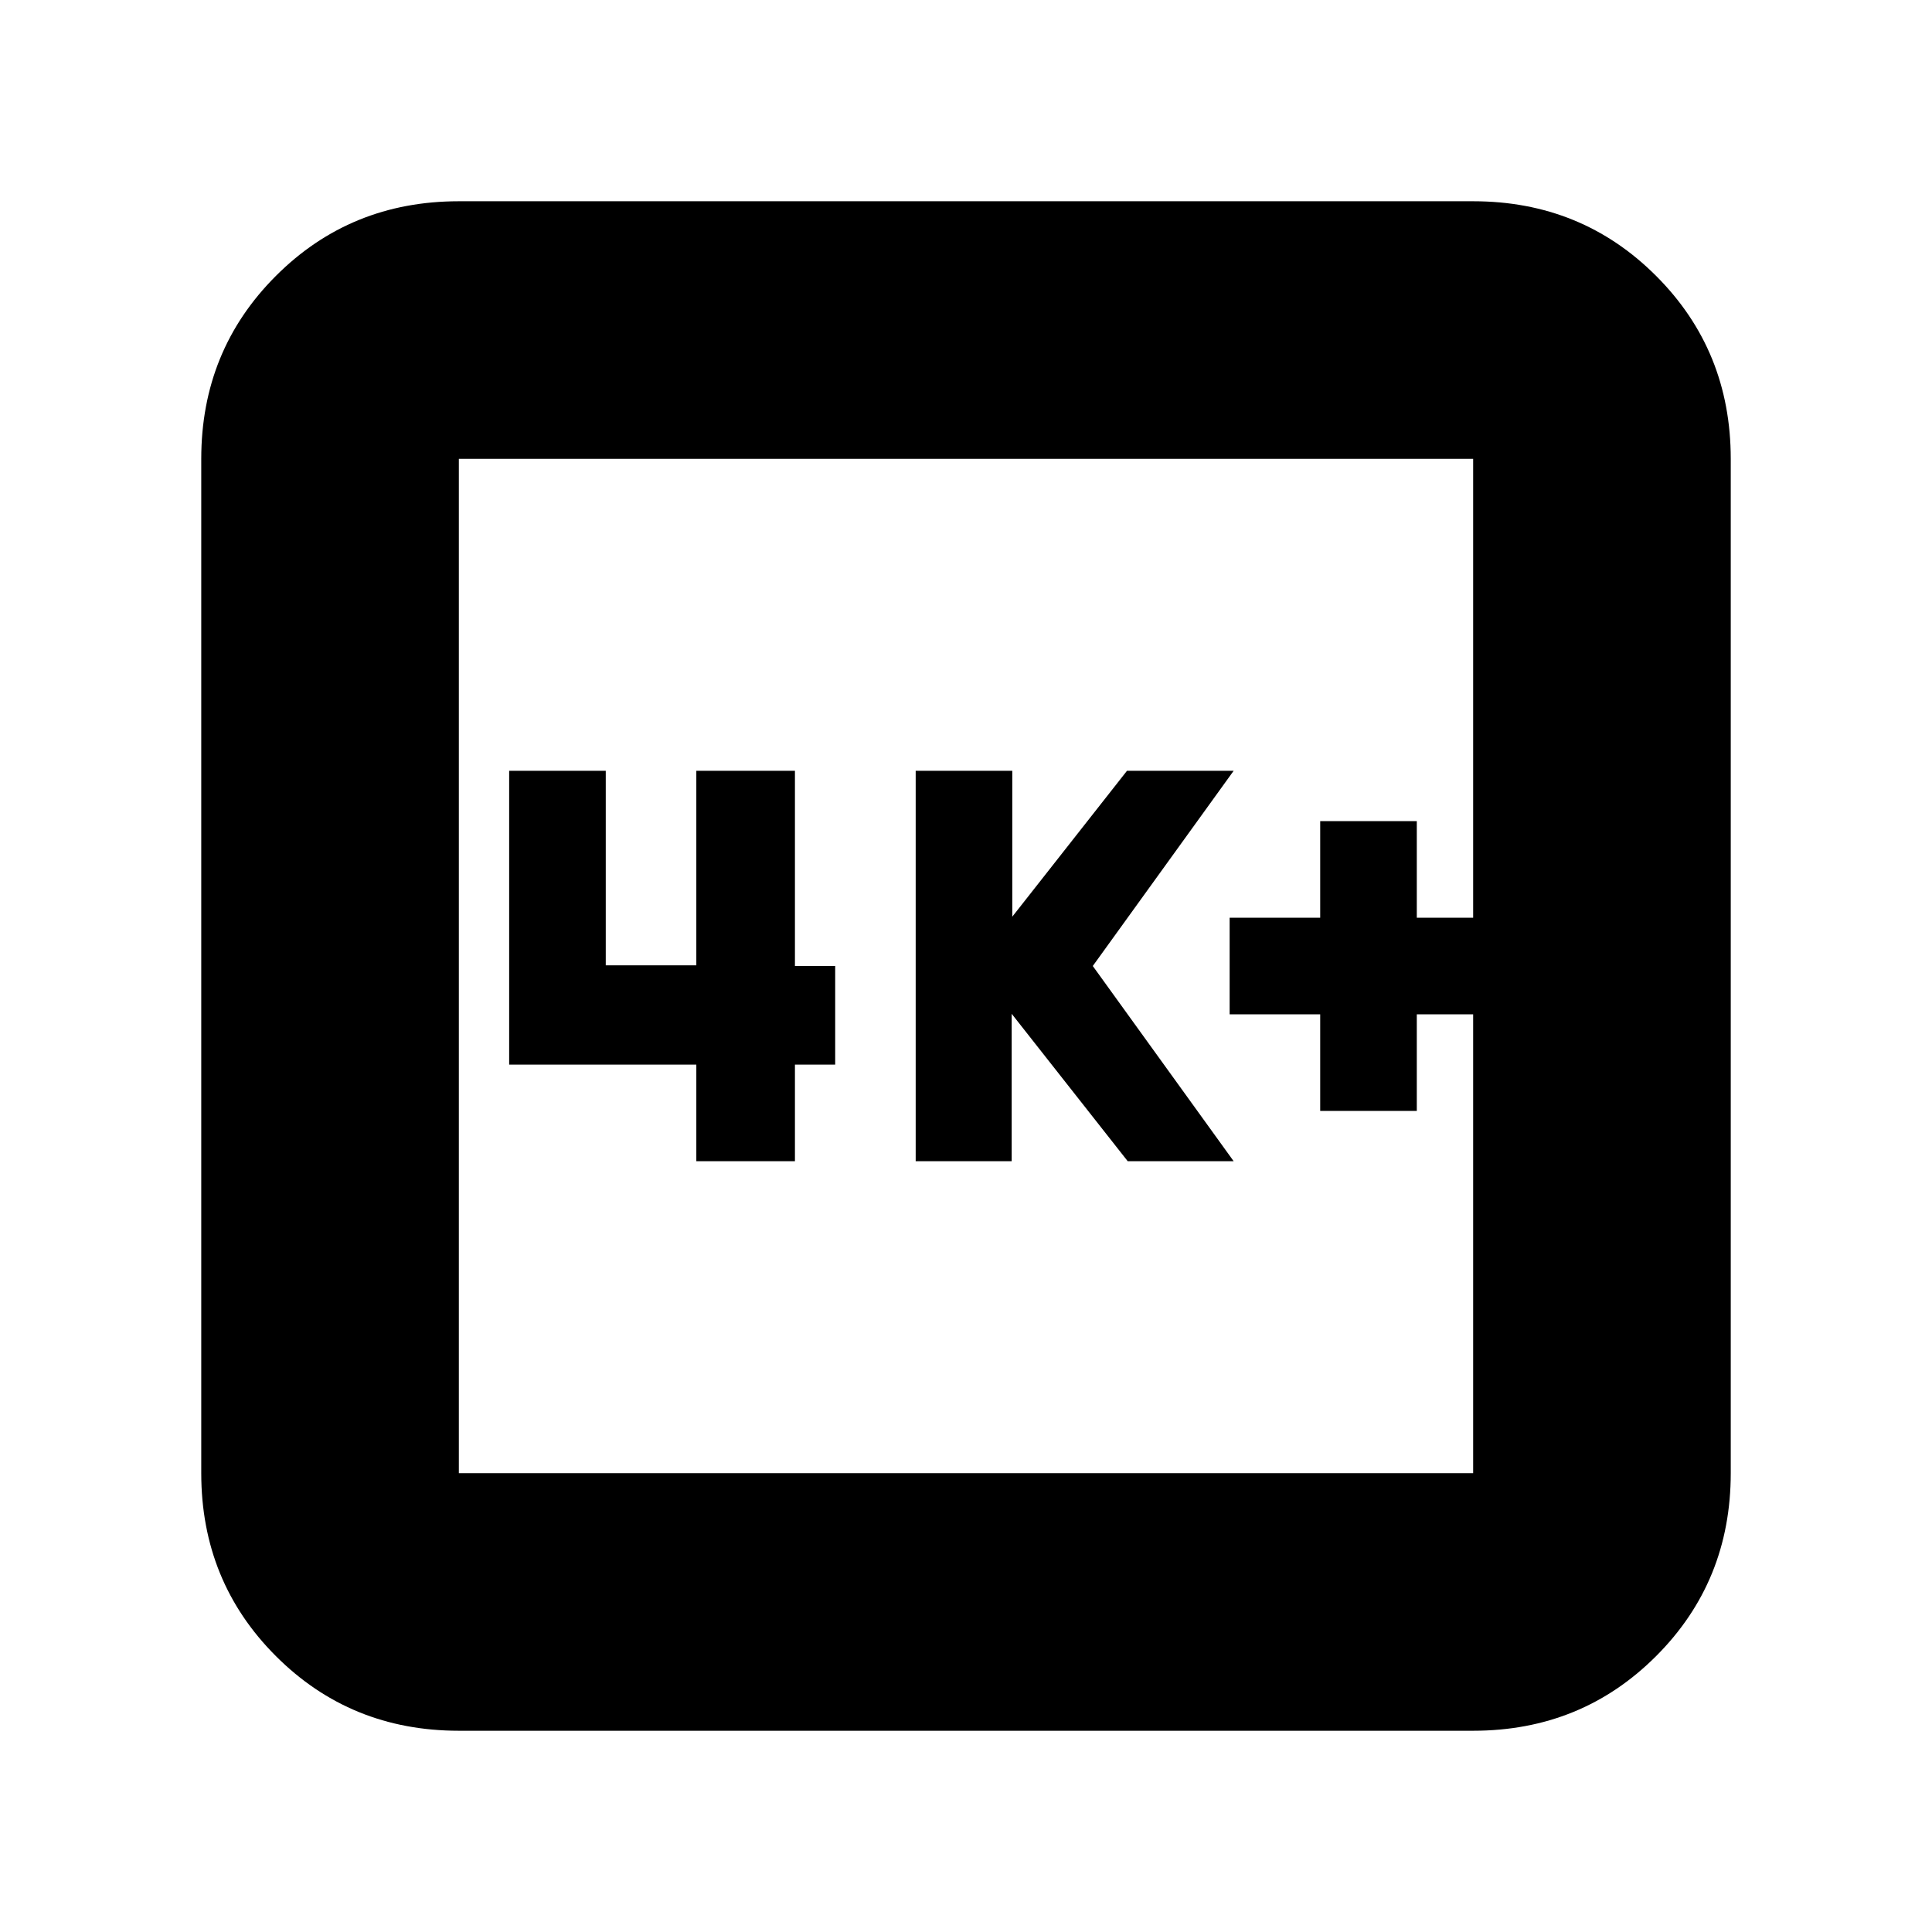 <svg xmlns="http://www.w3.org/2000/svg" height="20" viewBox="0 -960 960 960" width="20"><path d="M656-408h48v-48h28v-48h-28v-48h-48v48h-45v48h45v48Zm-201 25h47.7v-73.25L560.36-383H613l-70-97 70-97h-53l-57 72.5V-577h-48v194Zm-109 0h49v-48h20v-49h-20v-97h-49v96.67h-45V-577h-48v146h93v48ZM228-100q-53.82 0-90.91-37.09Q100-174.18 100-228v-504q0-53.83 37.09-90.91Q174.18-860 228-860h504q53.83 0 90.91 37.09Q860-785.83 860-732v504q0 53.82-37.09 90.91Q785.83-100 732-100H228Zm0-128h504v-504H228v504Zm0-504v504-504Z"/></svg>